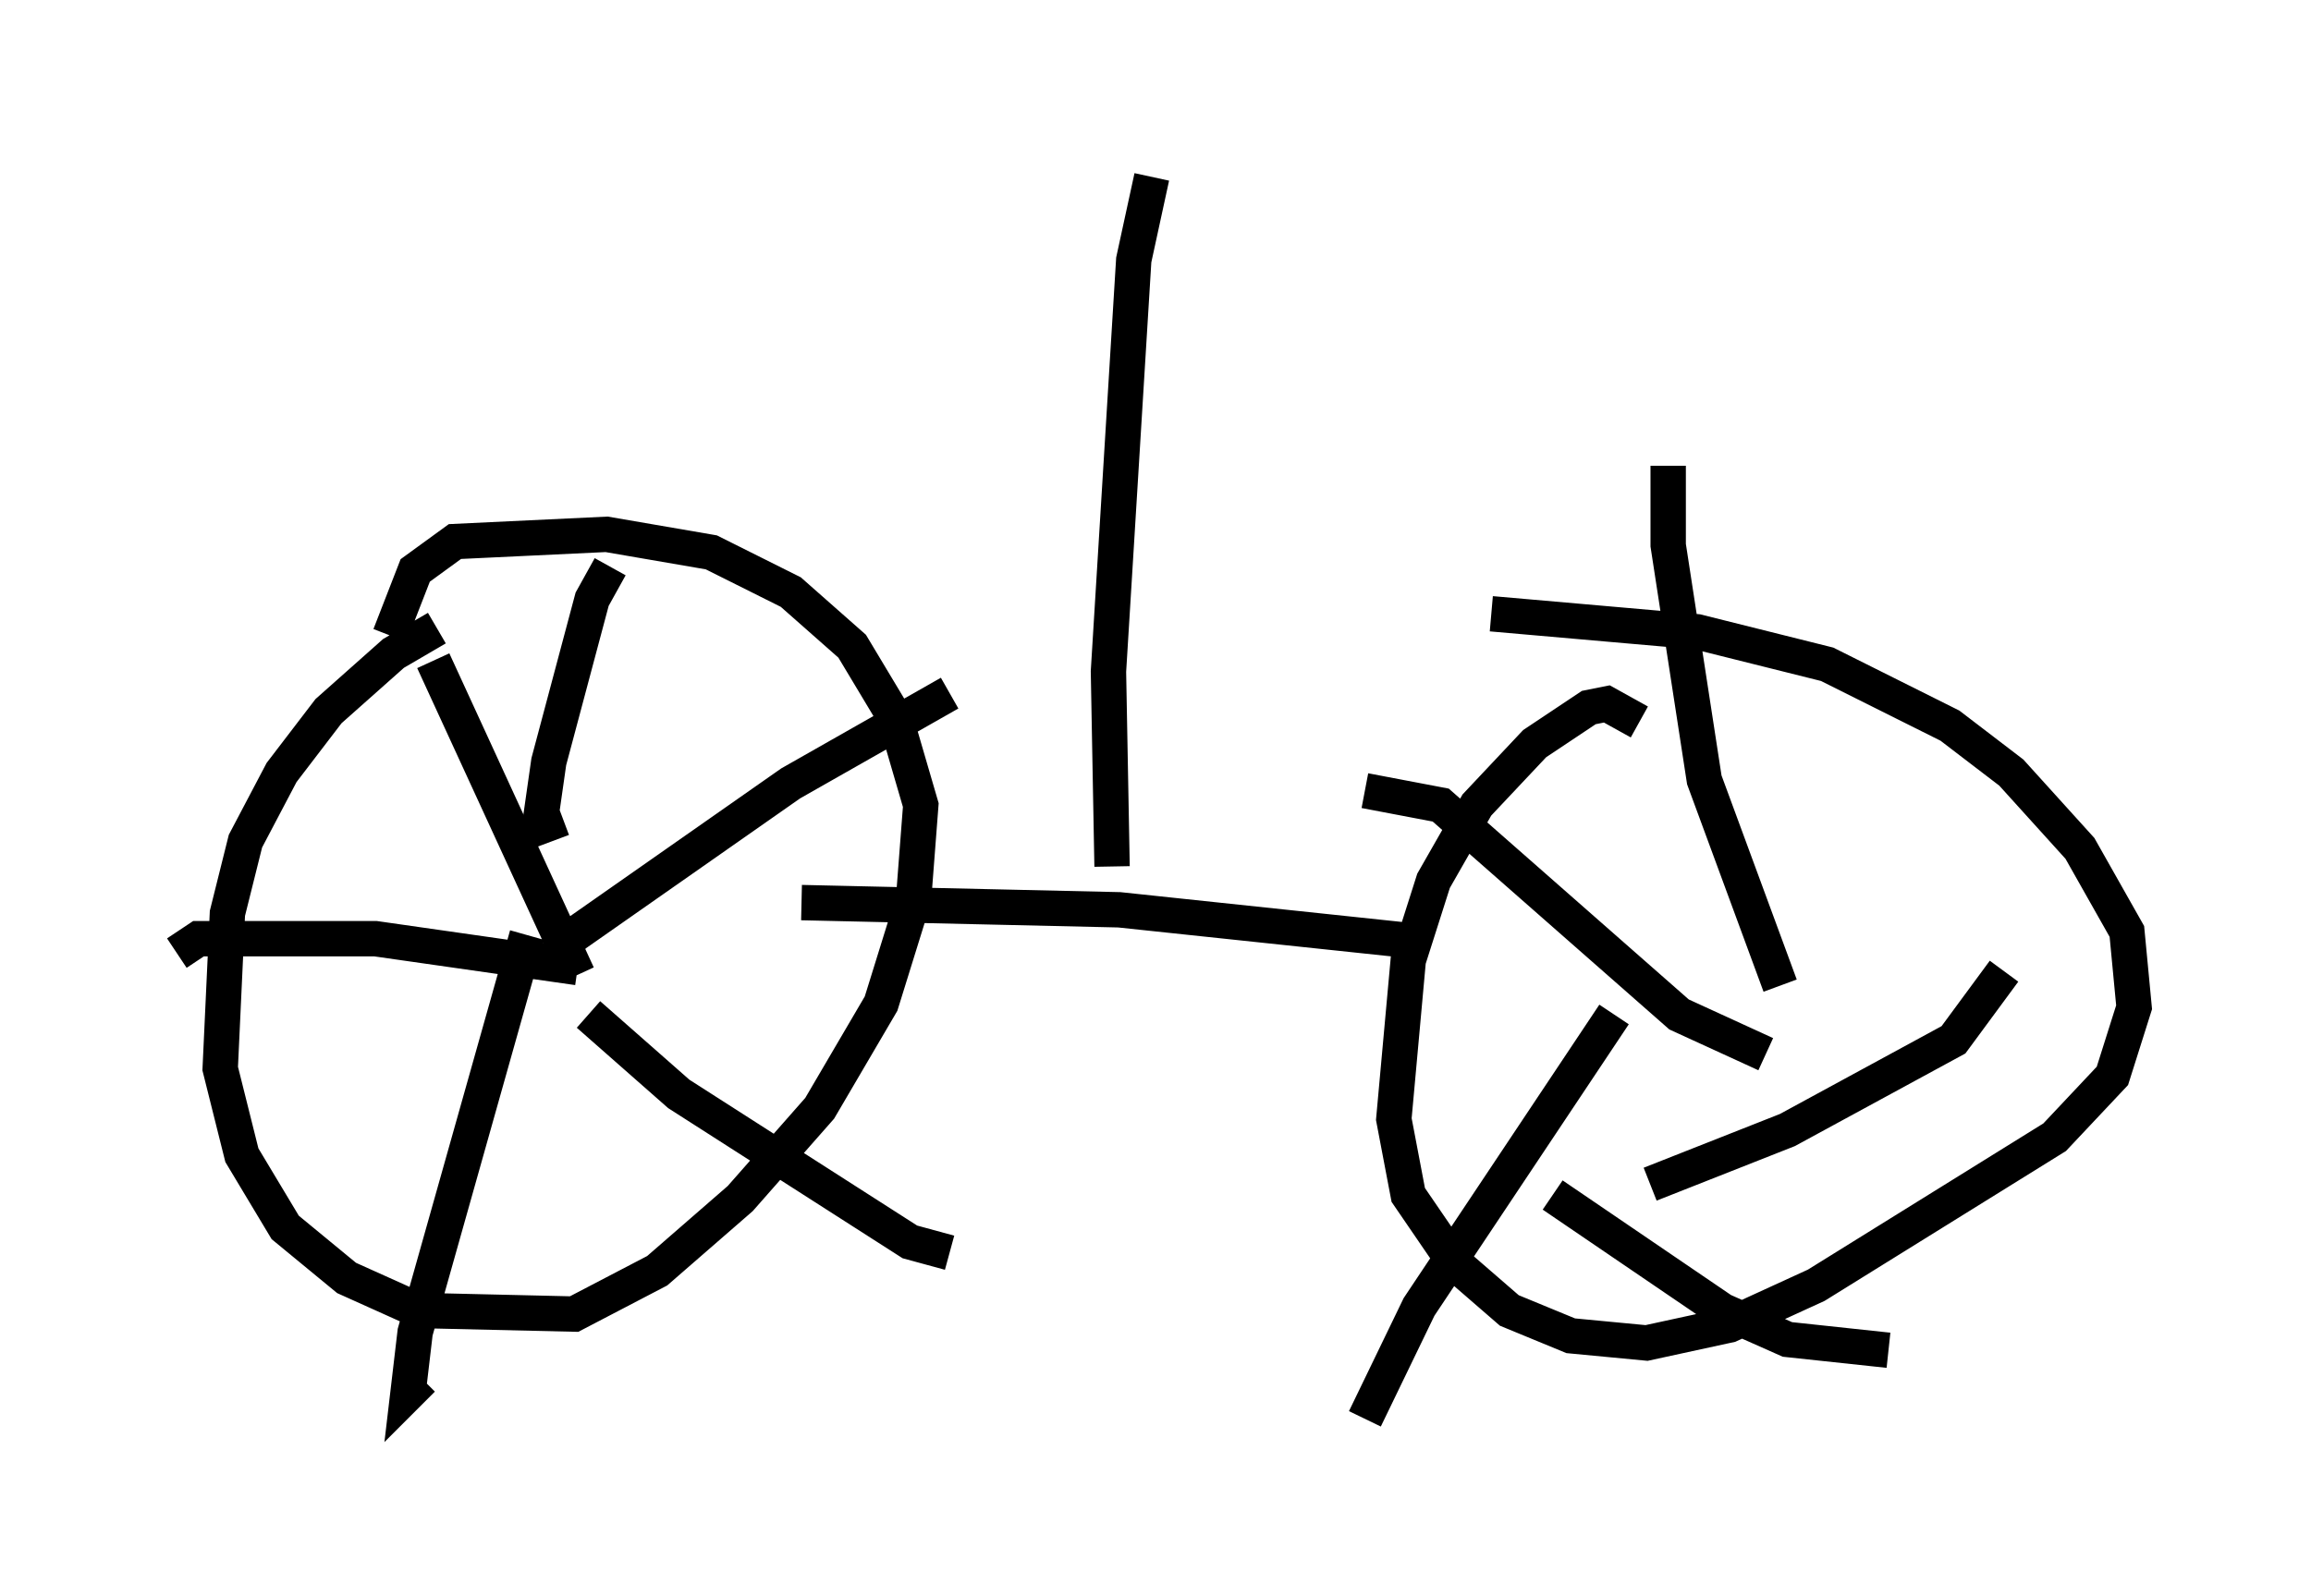 <?xml version="1.0" encoding="utf-8" ?>
<svg baseProfile="full" height="45.117" version="1.1" width="65.33" xmlns="http://www.w3.org/2000/svg" xmlns:ev="http://www.w3.org/2001/xml-events" xmlns:xlink="http://www.w3.org/1999/xlink"><defs /><rect fill="white" height="45.117" width="65.33" x="0" y="0" /><path d="M13.983, 17.761 m-1.633, 0.0 l-1.225, 0.715 -1.838, 1.633 l-1.327, 1.735 -1.021, 1.94 l-0.51, 2.042 -0.204, 4.39 l0.613, 2.45 1.225, 2.042 l1.735, 1.429 2.042, 0.919 l4.39, 0.102 2.348, -1.225 l2.348, -2.042 2.246, -2.552 l1.735, -2.96 0.919, -2.96 l0.204, -2.654 -0.715, -2.45 l-1.225, -2.042 -1.735, -1.531 l-2.246, -1.123 -2.96, -0.51 l-4.288, 0.204 -1.123, 0.817 l-0.715, 1.838 m1.225, 0.715 l4.083, 8.881 m0.0, -0.204 l-5.717, -0.817 -5.002, 0.0 l-0.613, 0.408 m9.902, -0.51 l-3.165, 11.229 -0.204, 1.735 l0.408, -0.408 m4.696, -10.311 l2.552, 2.246 6.533, 4.185 l1.123, 0.306 m-11.433, -8.065 l0.817, -0.919 6.125, -4.288 l4.492, -2.552 m-11.229, 4.185 l-0.306, -0.817 0.204, -1.429 l1.225, -4.594 0.51, -0.919 m29.094, 4.39 l-0.919, -0.51 -0.51, 0.102 l-1.531, 1.021 -1.633, 1.735 l-1.225, 2.144 -0.715, 2.246 l-0.408, 4.492 0.408, 2.144 l1.327, 1.94 1.531, 1.327 l1.735, 0.715 2.144, 0.204 l2.348, -0.51 2.45, -1.123 l6.738, -4.185 1.633, -1.735 l0.613, -1.94 -0.204, -2.144 l-1.327, -2.348 -1.94, -2.144 l-1.735, -1.327 -3.471, -1.735 l-3.675, -0.919 -5.819, -0.51 m7.758, 12.454 l-2.45, -1.123 -6.738, -5.921 l-2.144, -0.408 m7.044, 6.329 l-5.513, 8.269 -1.531, 3.165 m5.308, -6.329 l4.798, 3.267 1.838, 0.817 l2.858, 0.306 m-6.738, -4.696 l3.879, -1.531 4.696, -2.552 l1.429, -1.94 m-6.329, 0.408 l-2.144, -5.819 -1.021, -6.635 l0.0, -2.246 m-24.5, 12.352 l8.983, 0.204 8.677, 0.919 m-8.881, -2.144 l-0.102, -5.513 0.715, -11.638 l0.51, -2.348 " fill="none" stroke="black" stroke-width="1" /></svg>